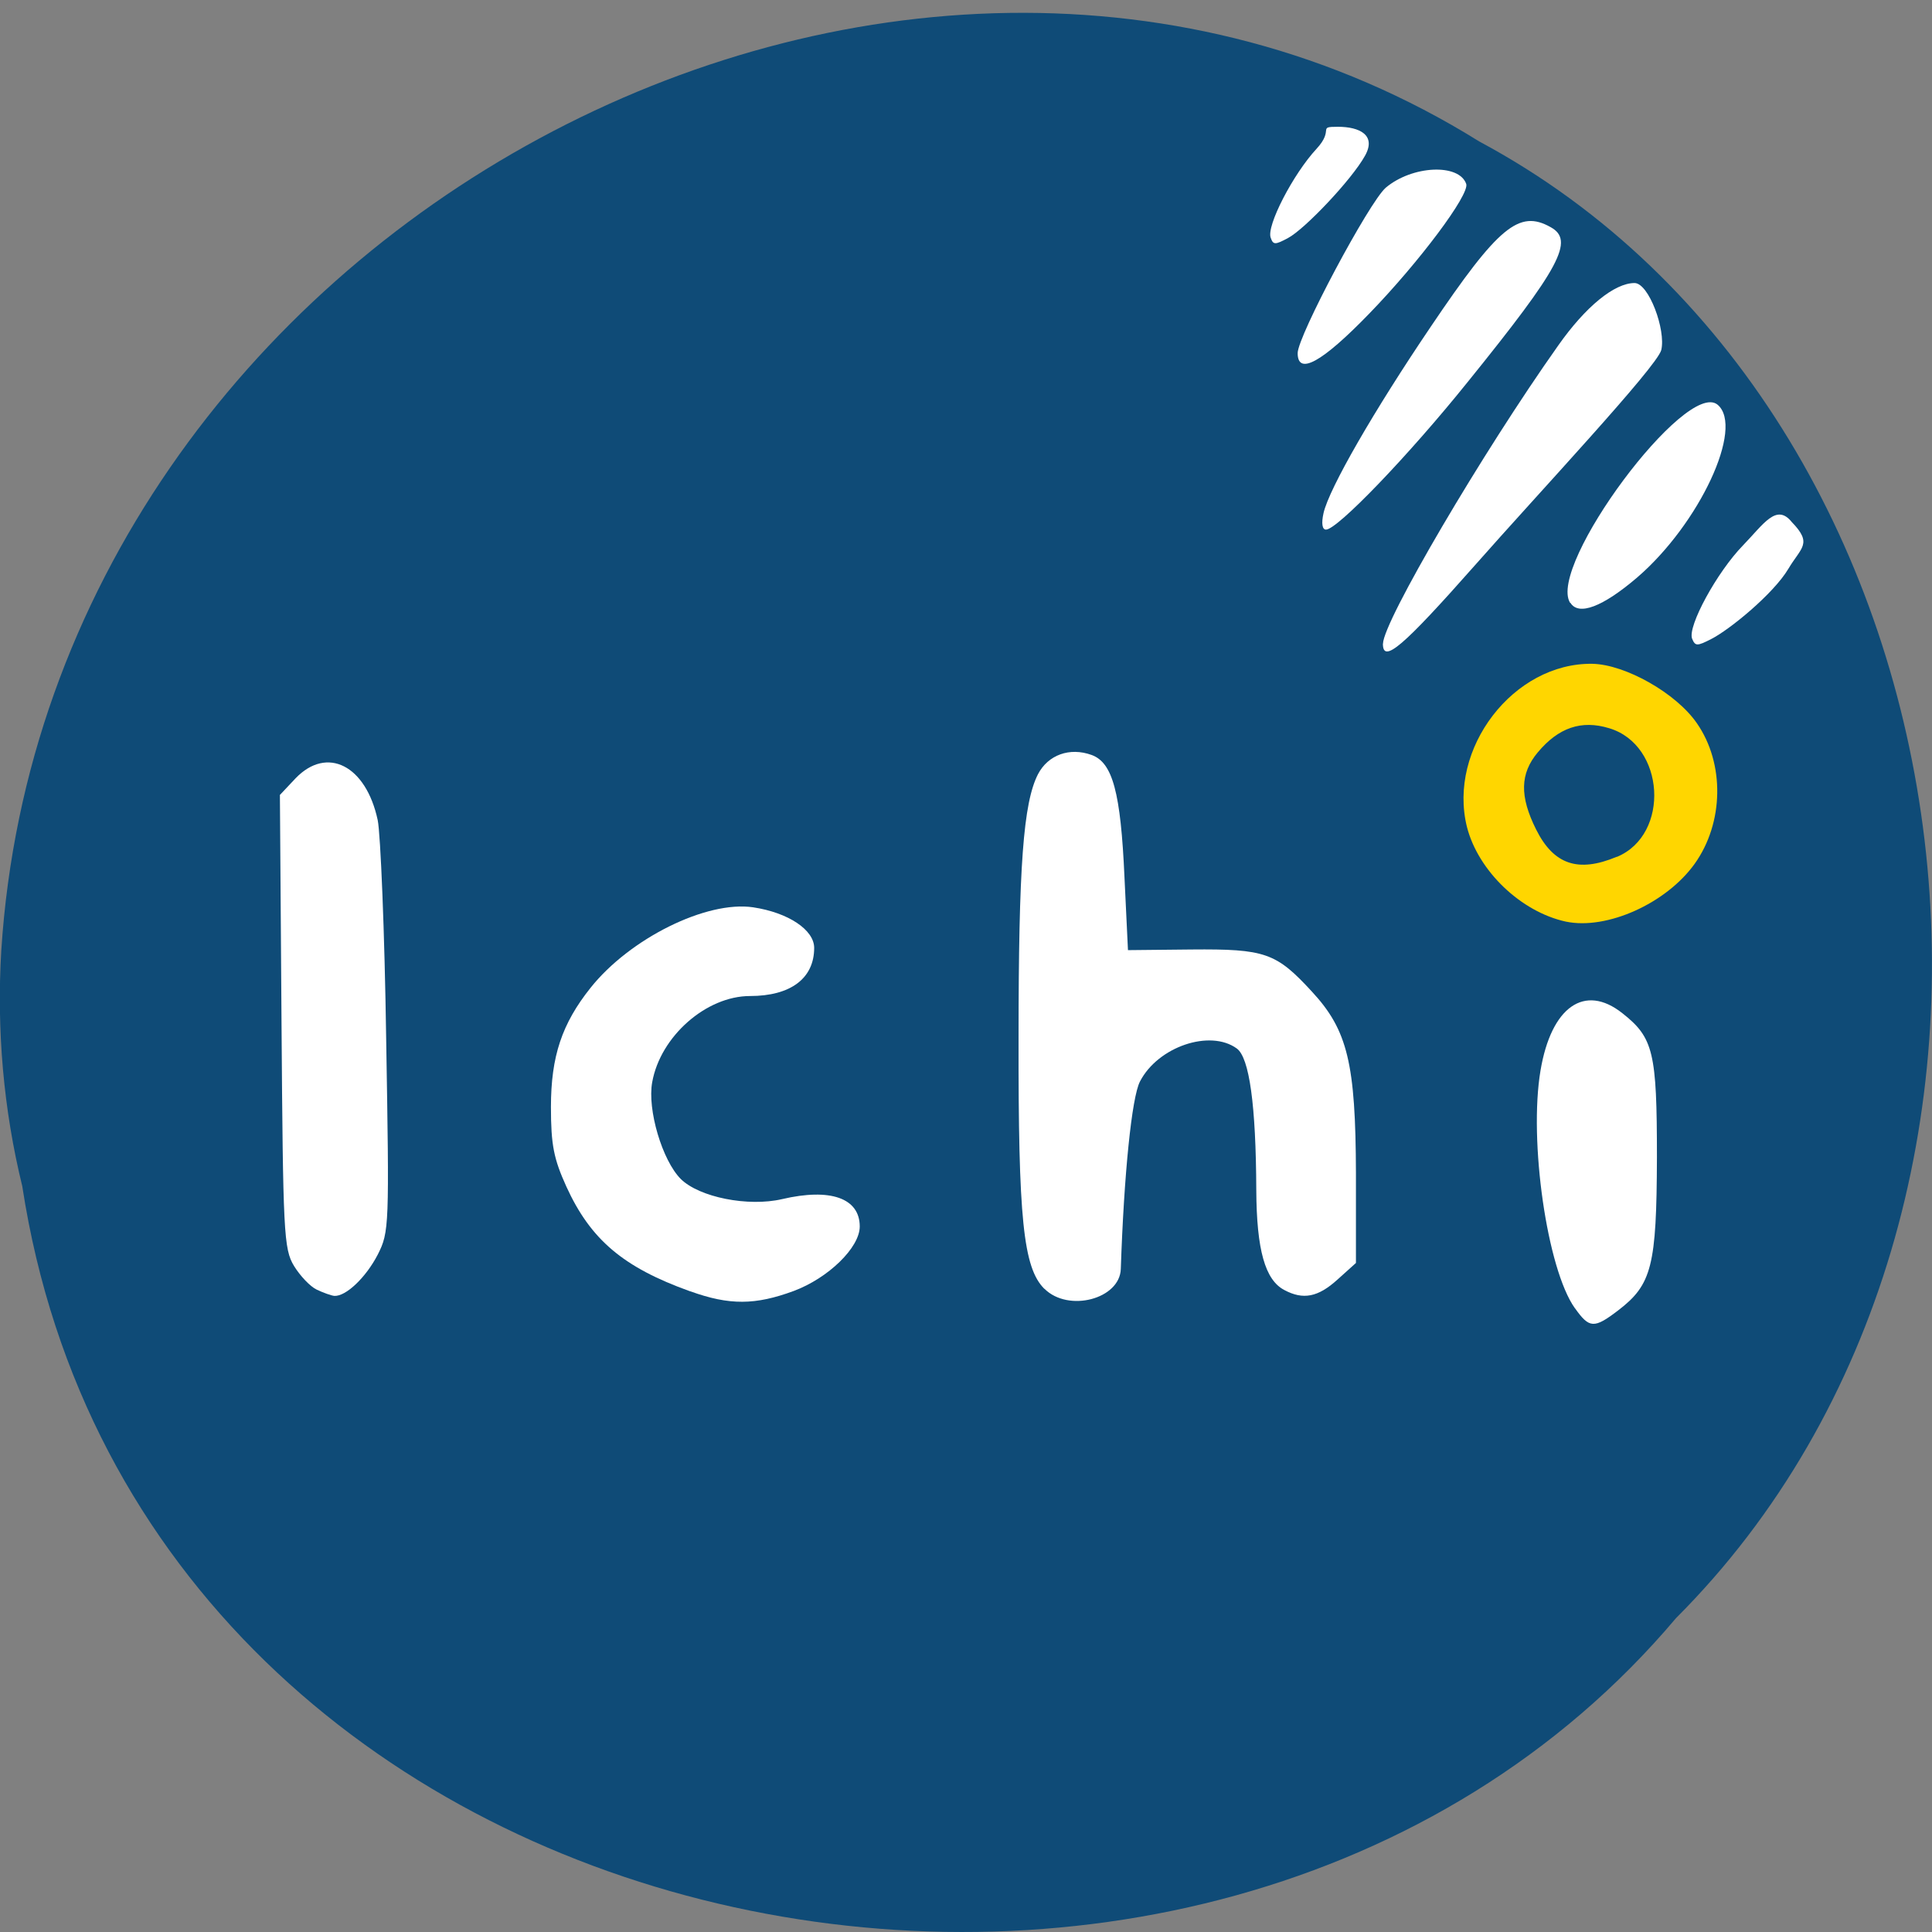 <svg xmlns="http://www.w3.org/2000/svg" viewBox="0 0 24 24"><rect x="0" y="0" width="24" height="24" fill="#808080" stroke="none"/><path d="m 0.277 14.738 c 1.488 9.688 14.707 12.281 20.543 5.363 c 5.137 -5.137 3.855 -14.973 -2.445 -18.344 c -7.238 -4.512 -17.781 1.066 -18.359 10.05 c -0.059 0.984 0.027 1.977 0.262 2.934" fill="#0f4b77"/><g fill="#fff"><path d="m 19.504 7.488 c -0.285 -0.461 1.441 -2.781 1.832 -2.461 c 0.336 0.281 -0.227 1.484 -1 2.148 c -0.43 0.367 -0.727 0.477 -0.828 0.313"/><path d="m 17.18 7.996 c 0.004 -0.277 1.23 -2.367 2.176 -3.703 c 0.34 -0.484 0.699 -0.777 0.949 -0.777 c 0.176 0 0.391 0.582 0.332 0.832 c -0.055 0.211 -1.531 1.785 -2.313 2.672 c -0.898 1.016 -1.145 1.227 -1.145 0.977"/><path d="m 16.441 6.375 c 0.07 -0.309 0.629 -1.277 1.332 -2.316 c 0.84 -1.246 1.098 -1.457 1.488 -1.238 c 0.301 0.164 0.125 0.496 -1.027 1.922 c -0.738 0.918 -1.621 1.836 -1.762 1.836 c -0.047 0 -0.059 -0.078 -0.031 -0.203"/><path d="m 16.12 4.387 c 0 -0.211 0.887 -1.875 1.094 -2.055 c 0.328 -0.277 0.91 -0.305 1 -0.047 c 0.043 0.133 -0.586 0.973 -1.207 1.613 c -0.586 0.605 -0.887 0.77 -0.887 0.488"/><path d="m 15.785 2.953 c -0.055 -0.145 0.277 -0.789 0.57 -1.105 c 0.227 -0.246 0 -0.273 0.266 -0.273 c 0.266 0 0.48 0.102 0.336 0.359 c -0.164 0.297 -0.75 0.914 -0.957 1.023 c -0.16 0.086 -0.184 0.086 -0.215 -0.004"/><path d="m 21.02 7.934 c -0.059 -0.152 0.309 -0.828 0.633 -1.16 c 0.254 -0.262 0.414 -0.527 0.605 -0.289 c 0.262 0.27 0.117 0.313 -0.043 0.582 c -0.184 0.309 -0.727 0.754 -0.957 0.871 c -0.176 0.09 -0.199 0.09 -0.238 -0.004"/><path d="m 3.934 16.02 c -0.082 -0.039 -0.207 -0.172 -0.281 -0.293 c -0.129 -0.211 -0.137 -0.41 -0.156 -3.039 l -0.02 -2.813 l 0.195 -0.207 c 0.391 -0.406 0.875 -0.16 1.02 0.52 c 0.035 0.168 0.086 1.387 0.105 2.707 c 0.039 2.344 0.039 2.406 -0.105 2.691 c -0.148 0.285 -0.395 0.52 -0.539 0.512 c -0.039 -0.004 -0.137 -0.039 -0.219 -0.078"/><path d="m 8.57 16.04 c -0.828 -0.297 -1.234 -0.641 -1.535 -1.301 c -0.156 -0.344 -0.191 -0.516 -0.191 -0.988 c 0 -0.629 0.137 -1.035 0.492 -1.48 c 0.488 -0.613 1.441 -1.086 2.02 -1 c 0.438 0.066 0.758 0.281 0.758 0.504 c 0 0.379 -0.293 0.598 -0.797 0.598 c -0.543 0 -1.113 0.5 -1.215 1.07 c -0.063 0.34 0.125 0.973 0.355 1.203 c 0.23 0.227 0.836 0.348 1.258 0.25 c 0.602 -0.141 0.965 -0.012 0.965 0.34 c 0 0.262 -0.391 0.641 -0.82 0.801 c -0.477 0.176 -0.797 0.18 -1.285 0.004"/><path d="m 12.973 16.01 c -0.262 -0.262 -0.324 -0.867 -0.32 -3.121 c 0 -2.133 0.059 -2.918 0.242 -3.273 c 0.125 -0.238 0.391 -0.336 0.664 -0.238 c 0.262 0.094 0.363 0.461 0.41 1.527 l 0.043 0.898 l 0.789 -0.008 c 0.914 -0.008 1.051 0.039 1.496 0.523 c 0.445 0.48 0.543 0.895 0.547 2.258 v 1.113 l -0.23 0.207 c -0.242 0.219 -0.426 0.254 -0.66 0.129 c -0.238 -0.125 -0.344 -0.496 -0.348 -1.242 c -0.004 -1.055 -0.086 -1.645 -0.242 -1.758 c -0.332 -0.242 -0.98 -0.023 -1.203 0.41 c -0.102 0.195 -0.199 1.156 -0.238 2.328 c -0.012 0.375 -0.652 0.543 -0.949 0.246"/><path d="m 19.563 16.25 c -0.344 -0.484 -0.574 -2.078 -0.426 -2.953 c 0.133 -0.789 0.547 -1.082 1.016 -0.711 c 0.387 0.305 0.43 0.484 0.43 1.789 c -0.004 1.352 -0.063 1.582 -0.48 1.902 c -0.301 0.23 -0.359 0.227 -0.539 -0.027"/></g><path d="m 19.453 11.449 c -0.559 -0.121 -1.09 -0.629 -1.23 -1.176 c -0.242 -0.973 0.578 -2.043 1.559 -2.027 c 0.406 0.008 1.039 0.363 1.297 0.738 c 0.348 0.5 0.336 1.238 -0.027 1.746 c -0.352 0.492 -1.09 0.824 -1.598 0.719 m 0.633 -0.805 c 0.664 -0.277 0.598 -1.391 -0.098 -1.598 c -0.344 -0.105 -0.629 -0.008 -0.887 0.301 c -0.219 0.262 -0.227 0.543 -0.02 0.957 c 0.219 0.438 0.523 0.539 1 0.34" fill="#ffd600"/></svg>